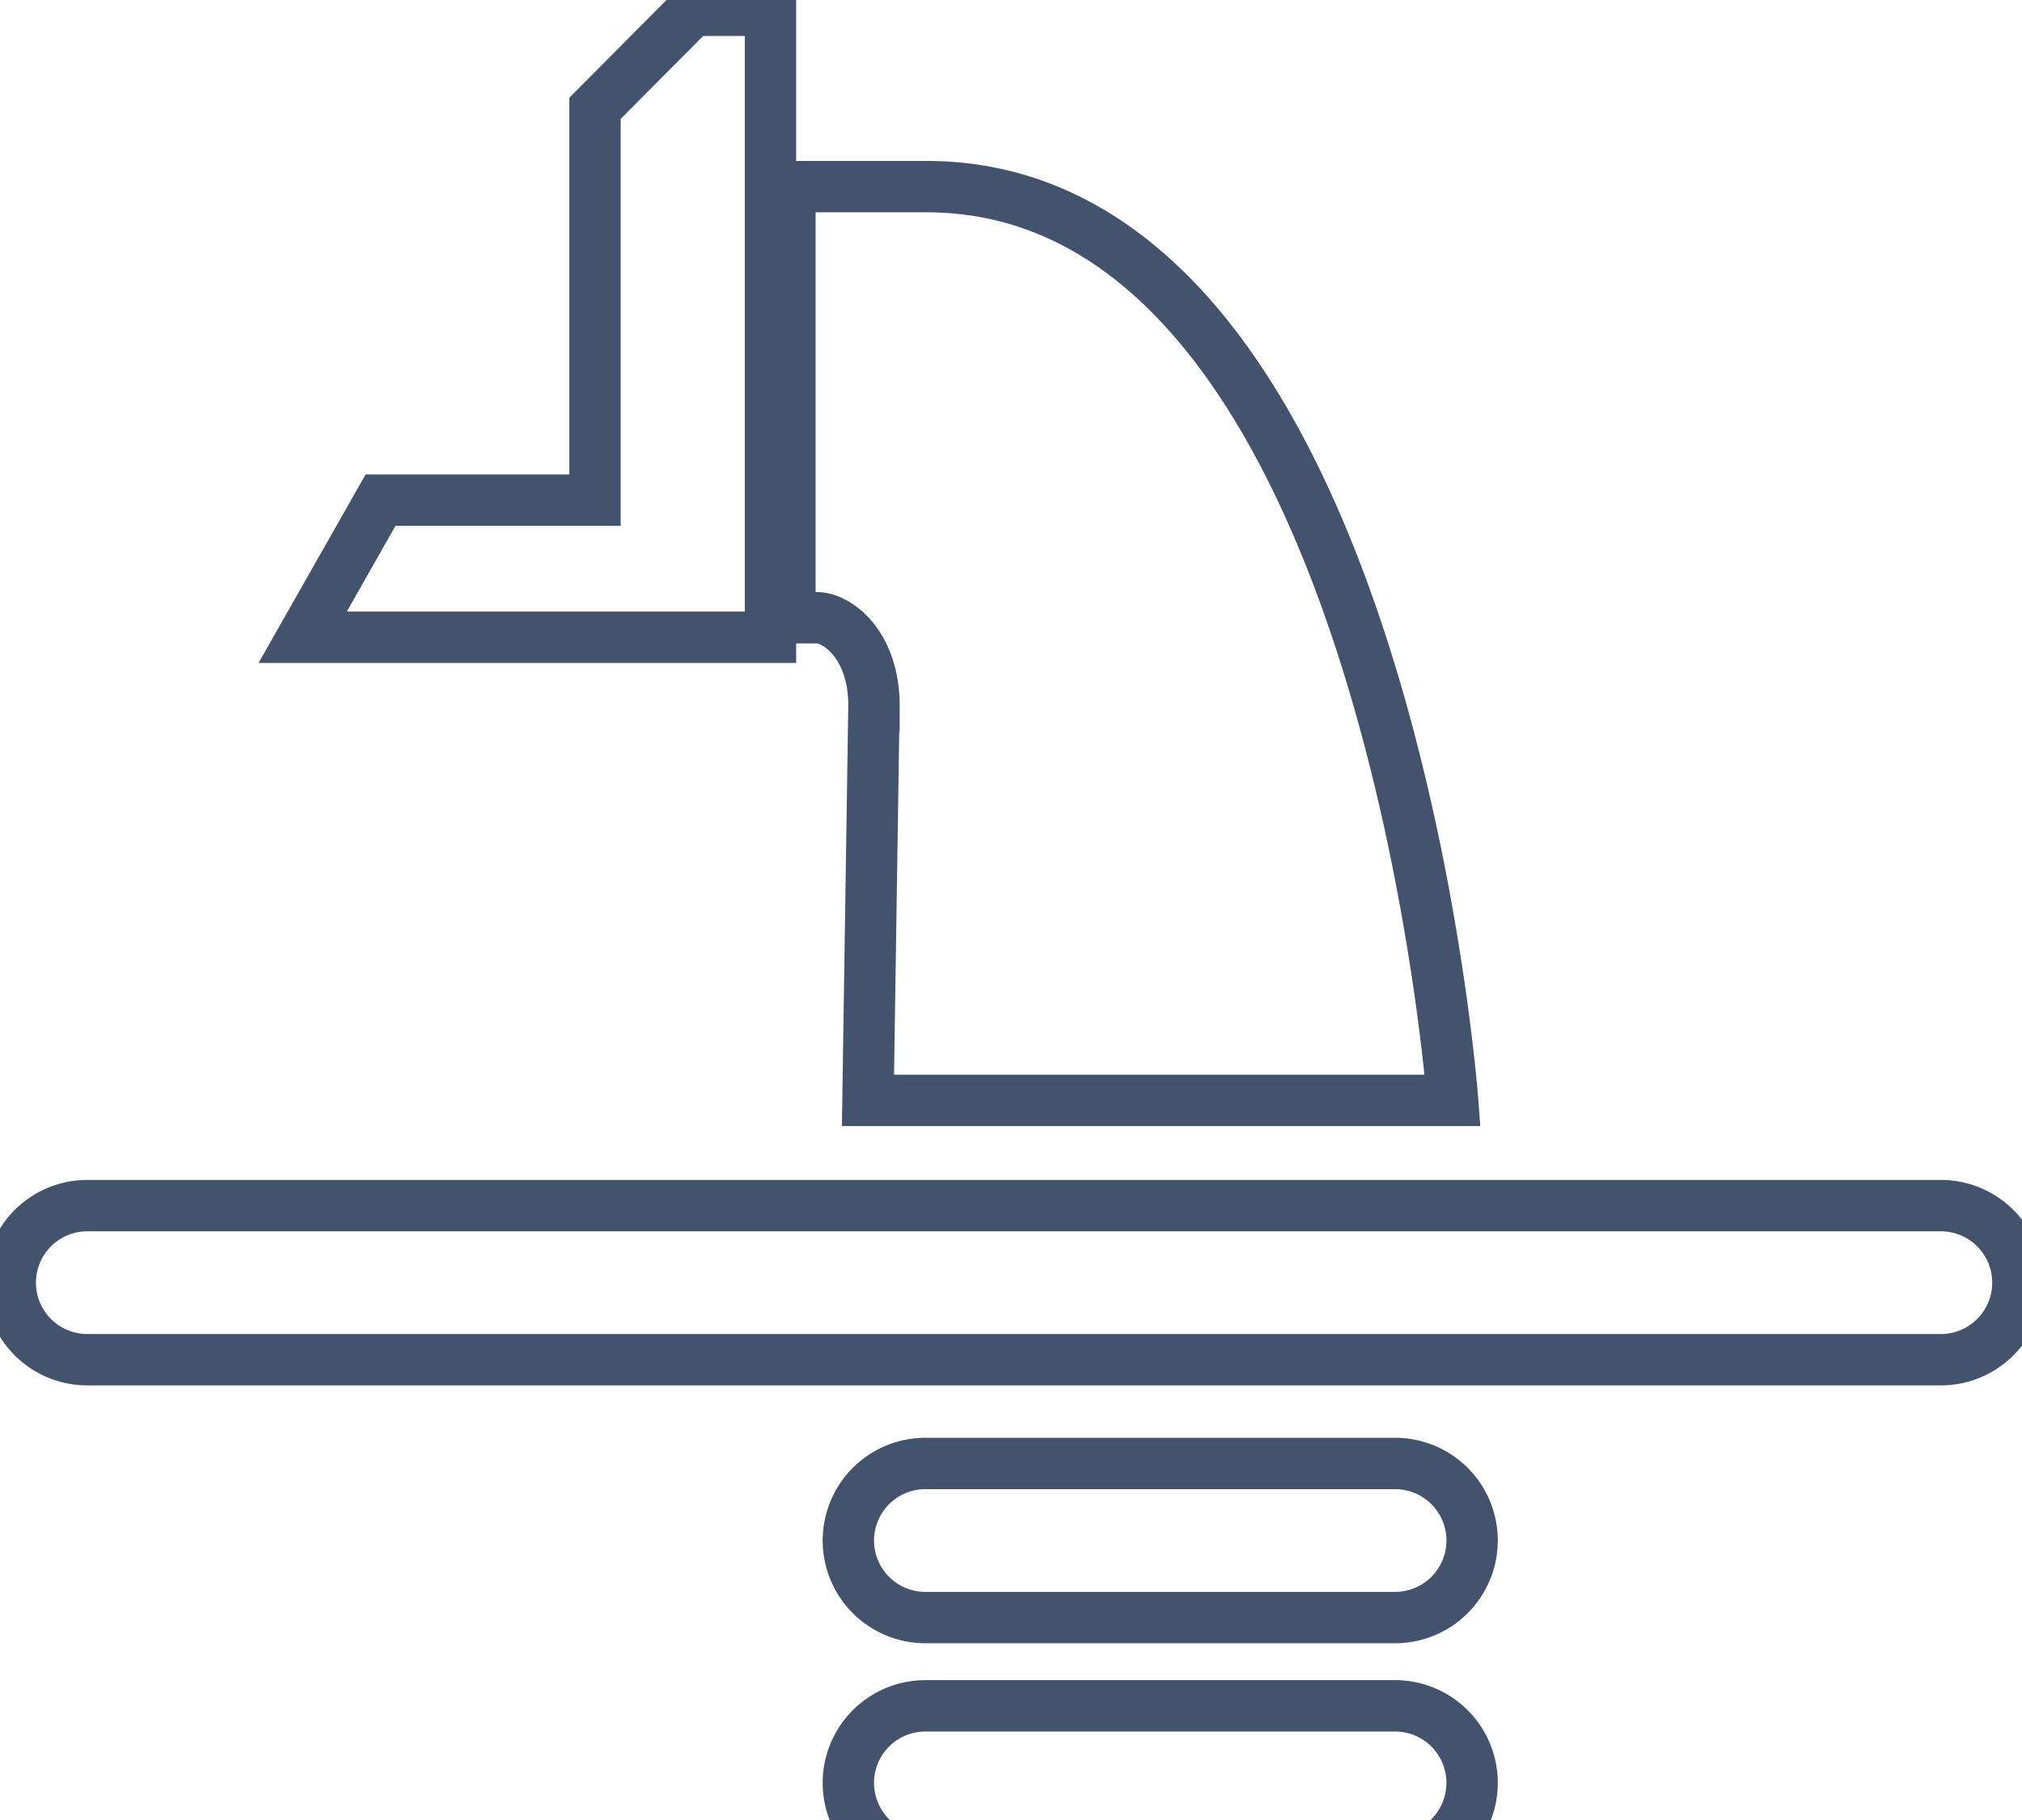 <svg data-v-9833e8b2="" version="1.1" xmlns="http://www.w3.org/2000/svg" xmlns:xlink="http://www.w3.org/1999/xlink" width="25" height="22.5"><g data-v-9833e8b2=""><path data-v-9833e8b2="" transform="scale(0.127)" fill="none" stroke="rgba(68, 83, 109, 1)" paint-order="fill stroke markers" d="m75.009,1l-7.592,0l-9.492,9.542l0,38.142l-20.875,0l-7.583,13.35l45.542,0l0,-61.033zm10.075,67.692l-0.583,38.425l56.917,0s-6.633,-88.95 -51.233,-88.95l-13.283,0l0,41.967l2.617,0c2.008,0 5.567,2.633 5.567,8.558zm-84.084,56.167a7.5,7.5 0 0 0 7.5,7.5l180.45,0a7.5,7.5 0 1 0 0,-15l-180.45,0a7.5,7.5 0 0 0 -7.5,7.5zm142.317,25.1a7.5,7.5 0 0 0 -7.5,-7.5l-45.725,0a7.5,7.5 0 1 0 0,15l45.725,0a7.5,7.5 0 0 0 7.5,-7.5zm0,23.592a7.5,7.5 0 0 0 -7.5,-7.5l-45.725,0a7.5,7.5 0 1 0 0,15l45.725,0a7.5,7.5 0 0 0 7.5,-7.5z" stroke-width="5" stroke-miterlimit="10" stroke-dasharray=""></path></g></svg>